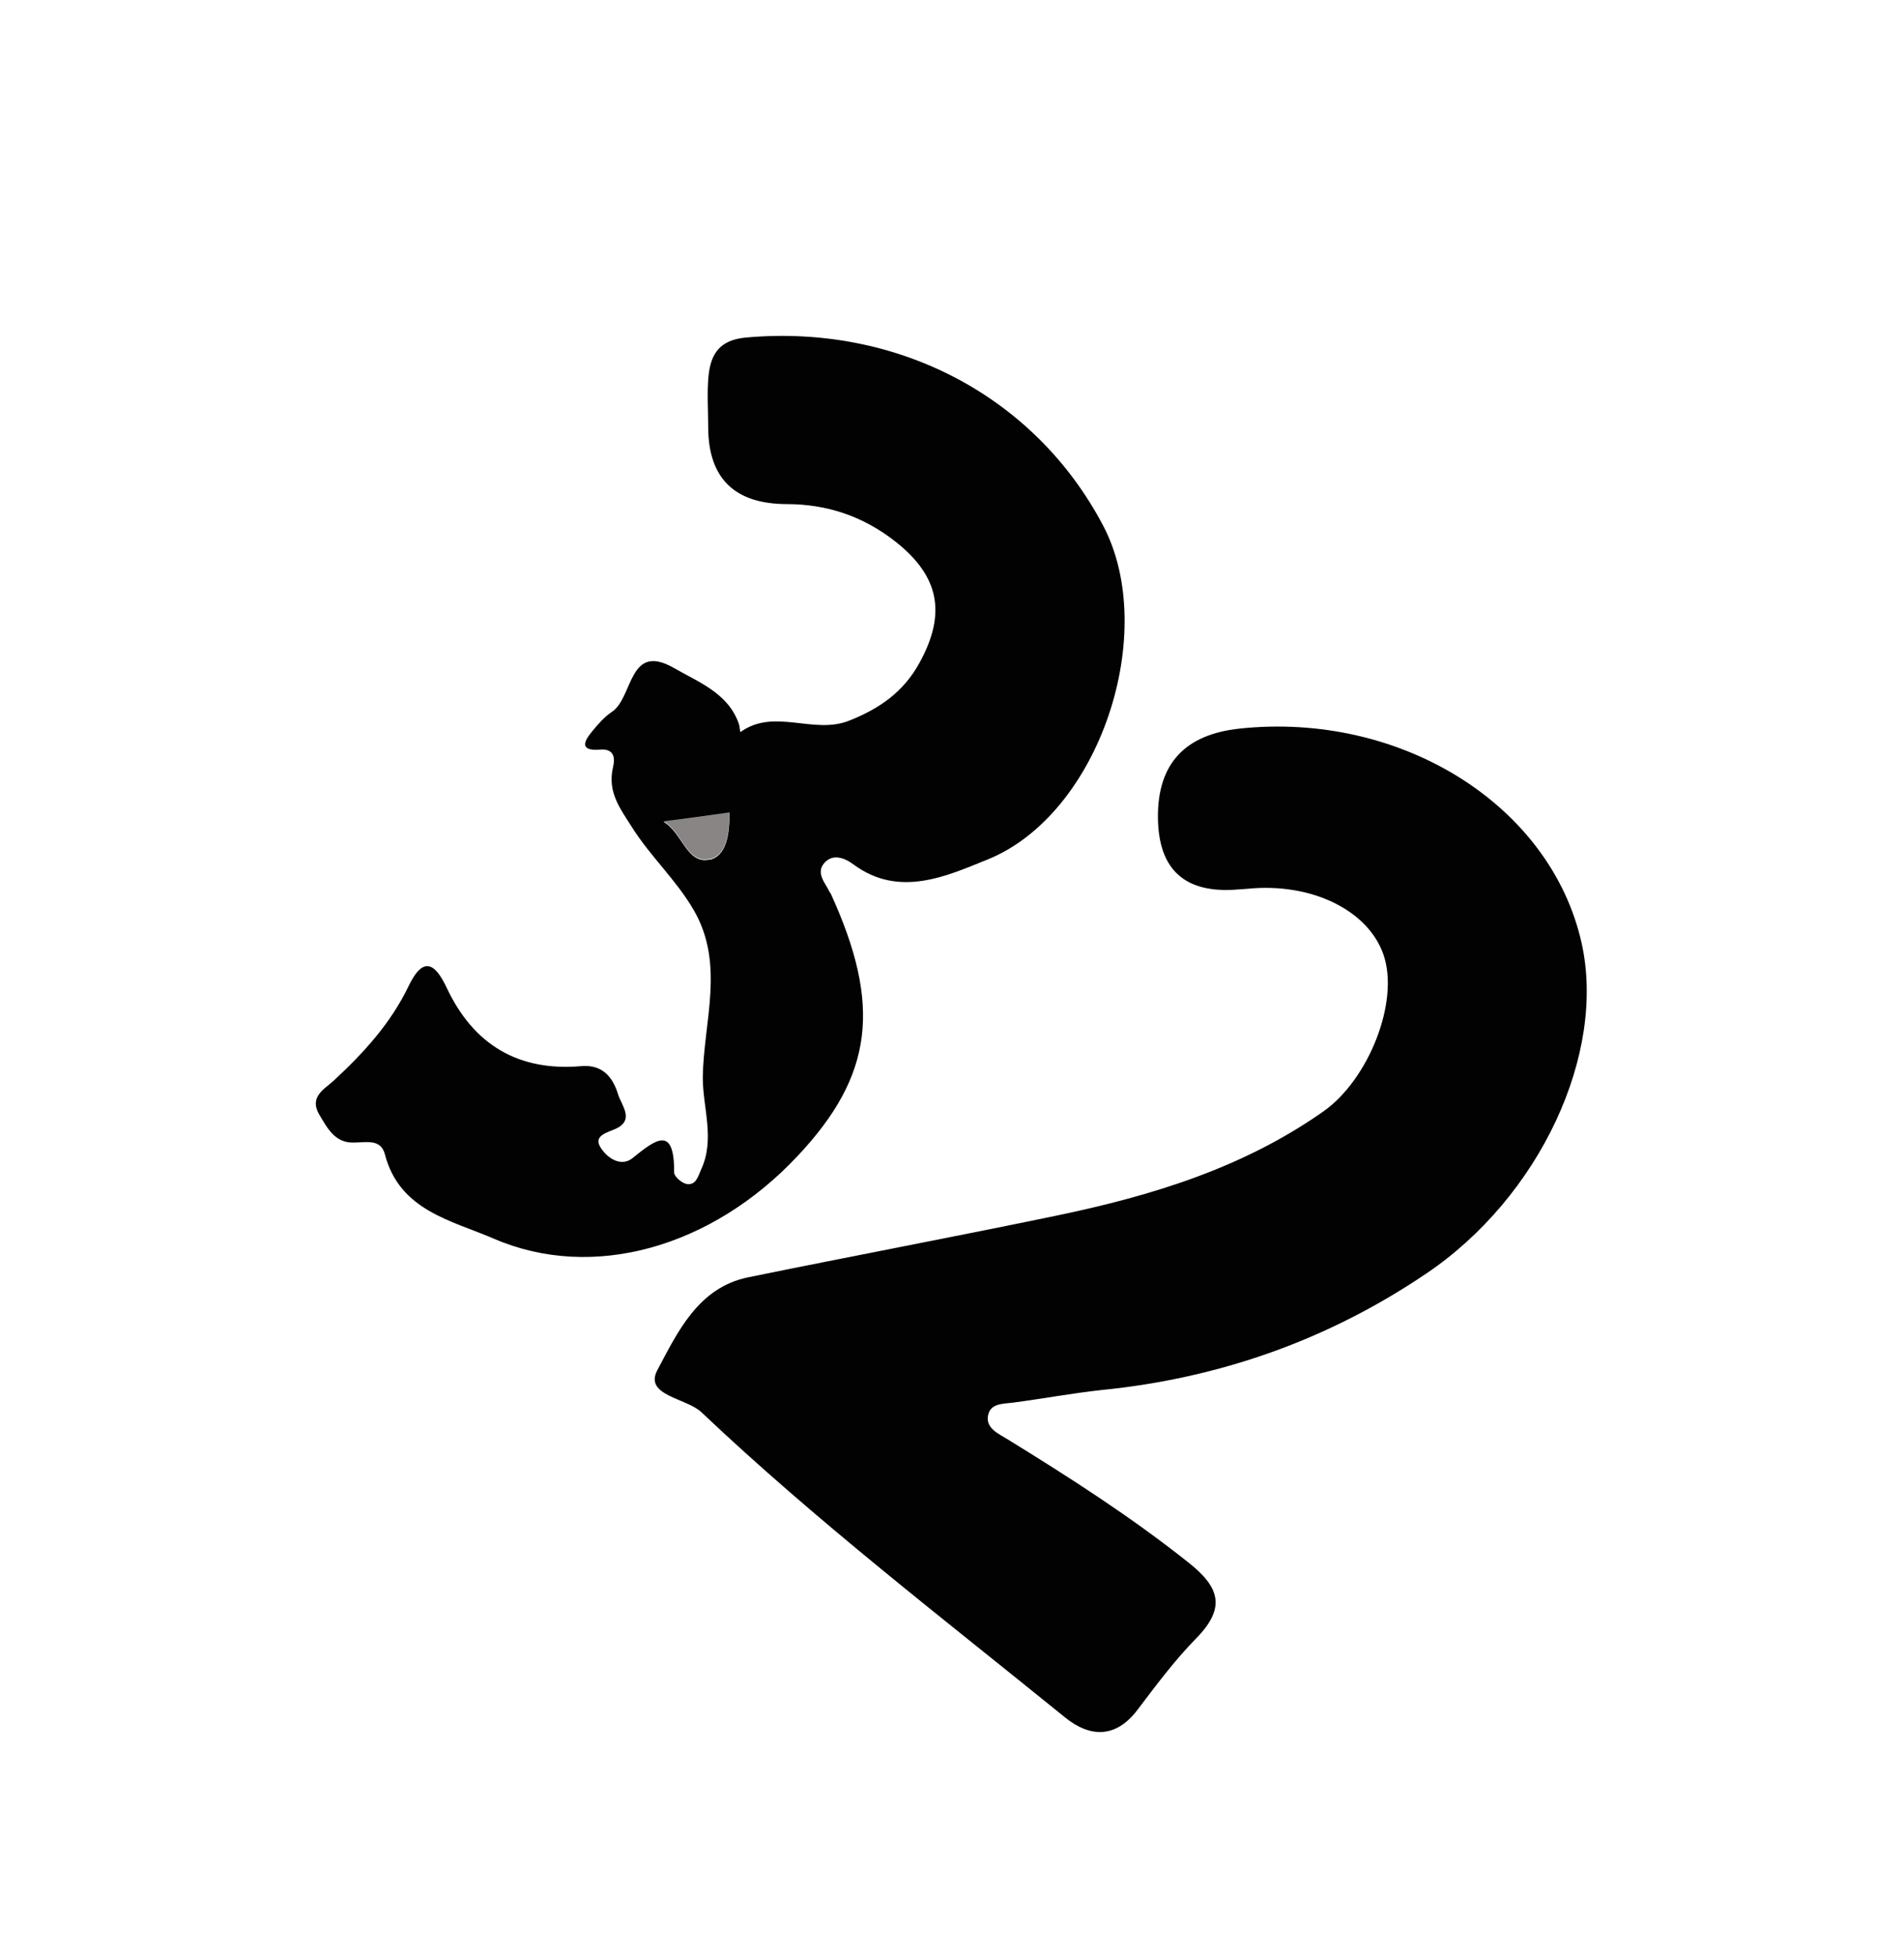 <?xml version="1.0" encoding="UTF-8"?>
<svg id="Layer_2" data-name="Layer 2" xmlns="http://www.w3.org/2000/svg" xmlns:xlink="http://www.w3.org/1999/xlink" viewBox="0 0 59.82 61.42">
  <defs>
    <style>
      .cls-1 {
        fill: #fff;
      }

      .cls-2 {
        fill: #898585;
      }

      .cls-3 {
        fill: #020202;
      }

      .cls-4 {
        filter: url(#drop-shadow-1);
      }
    </style>
    <filter id="drop-shadow-1" filterUnits="userSpaceOnUse">
      <feOffset dx="1.42" dy="1.42"/>
      <feGaussianBlur result="blur" stdDeviation="5"/>
      <feFlood flood-color="#231916" flood-opacity=".5"/>
      <feComposite in2="blur" operator="in"/>
      <feComposite in="SourceGraphic"/>
    </filter>
  </defs>
  <g id="bg">
    <g id="_39" data-name="39">
      <g class="cls-4">
        <path class="cls-1" d="M20.76,1.3c-2.39,.61-4.55,1.69-5.24,4.31-.32,1.21-.96,2.1-1.82,2.9-1.04,.96-1.65,2.15-1.93,3.52-.38,1.86-.52,3.8-1.17,5.56-2.64,7.13-5.56,14.14-9.92,20.44-.77,1.12-.88,2.21-.38,3.45,2.48,6.23,6.71,11.14,12.1,14.91,4.88,3.41,10.47,5.13,16.06,5.03,8.18,.06,15.05-2.28,20.93-7.3,5.5-4.7,8.84-10.69,9.95-17.85,1.48-9.57-.33-18.44-6.77-25.82C44.03,.65,33.15-1.89,20.76,1.3Zm-6.67,36.18c-1.33-.57-2.97-.87-3.43-2.66-.13-.49-.6-.37-.99-.36-.58,0-.82-.46-1.07-.88-.33-.56,.17-.8,.46-1.07,.94-.87,1.79-1.8,2.35-2.97,.45-.94,.82-.74,1.2,.07,.84,1.77,2.24,2.62,4.22,2.45,.68-.06,1,.36,1.16,.89,.11,.35,.55,.83-.13,1.1-.35,.14-.7,.25-.33,.69,.24,.29,.61,.45,.91,.21,.73-.59,1.32-1.05,1.31,.45,0,.12,.24,.33,.39,.36,.3,.05,.36-.23,.46-.46,.45-.95,.05-1.93,.05-2.88,.02-1.74,.71-3.55-.29-5.27-.55-.93-1.34-1.66-1.92-2.57-.41-.63-.79-1.13-.61-1.91,.07-.29,.04-.59-.42-.55-.65,.05-.49-.27-.23-.58,.19-.22,.39-.45,.62-.61,.67-.45,.51-2.21,1.95-1.37,.75,.43,1.68,.78,2.03,1.74,.03,.09,.03,.18,.05,.27,1.06-.77,2.28,.09,3.42-.36,.96-.38,1.7-.9,2.2-1.8,.87-1.57,.64-2.75-.77-3.84-1-.78-2.13-1.15-3.4-1.16q-2.45,0-2.46-2.41c0-.54-.04-1.08,.01-1.61,.07-.68,.33-1.13,1.17-1.21,4.73-.42,9.07,1.83,11.22,5.89,1.77,3.35-.1,9.07-3.62,10.5-1.26,.51-2.76,1.22-4.21,.16-.28-.2-.66-.36-.93-.04-.27,.32,.06,.65,.19,.93,1.62,3.53,1.35,5.73-1.03,8.26-2.69,2.87-6.43,3.94-9.54,2.6Zm29.29,1.11c-3.08,2.07-6.49,3.28-10.19,3.65-.92,.09-1.83,.26-2.74,.39-.33,.04-.75,0-.83,.42-.07,.4,.35,.57,.62,.74,1.95,1.19,3.87,2.43,5.67,3.86,.98,.78,1.19,1.42,.27,2.37-.68,.7-1.27,1.49-1.86,2.26-.69,.91-1.5,.88-2.28,.24-3.86-3.13-7.81-6.17-11.42-9.58-.48-.45-1.82-.52-1.39-1.32,.63-1.18,1.28-2.6,2.86-2.92,3.23-.66,6.47-1.27,9.7-1.94,2.97-.62,5.84-1.49,8.37-3.27,1.42-1,2.39-3.43,1.89-4.91-.48-1.41-2.27-2.28-4.27-2.08-.1,0-.2,0-.29,.02q-2.52,.35-2.53-2.28t2.57-2.77c5.08-.54,9.77,2.4,10.75,6.73,.78,3.48-1.31,7.98-4.89,10.39Z"/>
        <path class="cls-3" d="M37.53,21.46q-2.58,.27-2.57,2.77t2.53,2.28c.1-.01,.2-.01,.29-.02,2-.2,3.79,.67,4.27,2.08,.5,1.47-.47,3.91-1.89,4.91-2.53,1.78-5.4,2.65-8.37,3.27-3.23,.67-6.47,1.28-9.7,1.94-1.58,.32-2.23,1.74-2.86,2.92-.42,.8,.92,.87,1.39,1.32,3.61,3.42,7.56,6.45,11.42,9.58,.78,.63,1.59,.67,2.28-.24,.59-.78,1.18-1.57,1.86-2.26,.92-.95,.72-1.59-.27-2.37-1.8-1.43-3.72-2.66-5.67-3.86-.27-.17-.69-.34-.62-.74,.07-.41,.49-.37,.83-.42,.91-.12,1.82-.29,2.74-.39,3.7-.37,7.11-1.57,10.19-3.65,3.58-2.41,5.67-6.91,4.89-10.39-.97-4.33-5.67-7.27-10.75-6.73Z"/>
        <path class="cls-3" d="M24.66,26.62c-.13-.29-.46-.61-.19-.93,.27-.32,.65-.17,.93,.04,1.44,1.06,2.94,.35,4.21-.16,3.53-1.43,5.4-7.15,3.62-10.5-2.15-4.07-6.49-6.32-11.22-5.89-.84,.08-1.1,.53-1.17,1.21-.05,.53-.01,1.07-.01,1.61q.01,2.4,2.46,2.41c1.27,0,2.4,.38,3.4,1.16,1.4,1.09,1.64,2.27,.77,3.84-.5,.9-1.24,1.42-2.2,1.8-1.13,.45-2.35-.41-3.42,.36-.02-.09-.02-.19-.05-.27-.34-.96-1.27-1.3-2.03-1.74-1.44-.83-1.28,.92-1.95,1.37-.24,.16-.44,.39-.62,.61-.26,.31-.42,.63,.23,.58,.46-.04,.49,.26,.42,.55-.18,.78,.21,1.28,.61,1.91,.58,.91,1.38,1.64,1.92,2.57,1,1.71,.31,3.52,.29,5.27,0,.95,.39,1.93-.05,2.88-.1,.22-.16,.51-.46,.46-.15-.03-.39-.23-.39-.36,.01-1.5-.58-1.04-1.31-.45-.3,.24-.67,.08-.91-.21-.37-.44-.02-.55,.33-.69,.68-.27,.24-.75,.13-1.1-.16-.53-.48-.95-1.16-.89-1.97,.17-3.38-.67-4.22-2.45-.38-.81-.75-1-1.2-.07-.56,1.17-1.41,2.1-2.35,2.97-.29,.27-.79,.51-.46,1.07,.25,.42,.49,.89,1.07,.88,.39,0,.86-.13,.99,.36,.46,1.78,2.09,2.08,3.43,2.66,3.11,1.34,6.85,.27,9.54-2.6,2.38-2.53,2.65-4.73,1.03-8.26Zm-3.78-1.05c-.72,.17-.86-.84-1.45-1.18,.65-.09,1.29-.18,2.07-.28,0,.64-.08,1.34-.62,1.47Z"/>
        <path class="cls-2" d="M20.88,25.56c.54-.13,.61-.83,.62-1.47-.78,.11-1.42,.2-2.07,.28,.59,.34,.73,1.35,1.45,1.18Z"/>
      </g>
    </g>
  </g>
</svg>